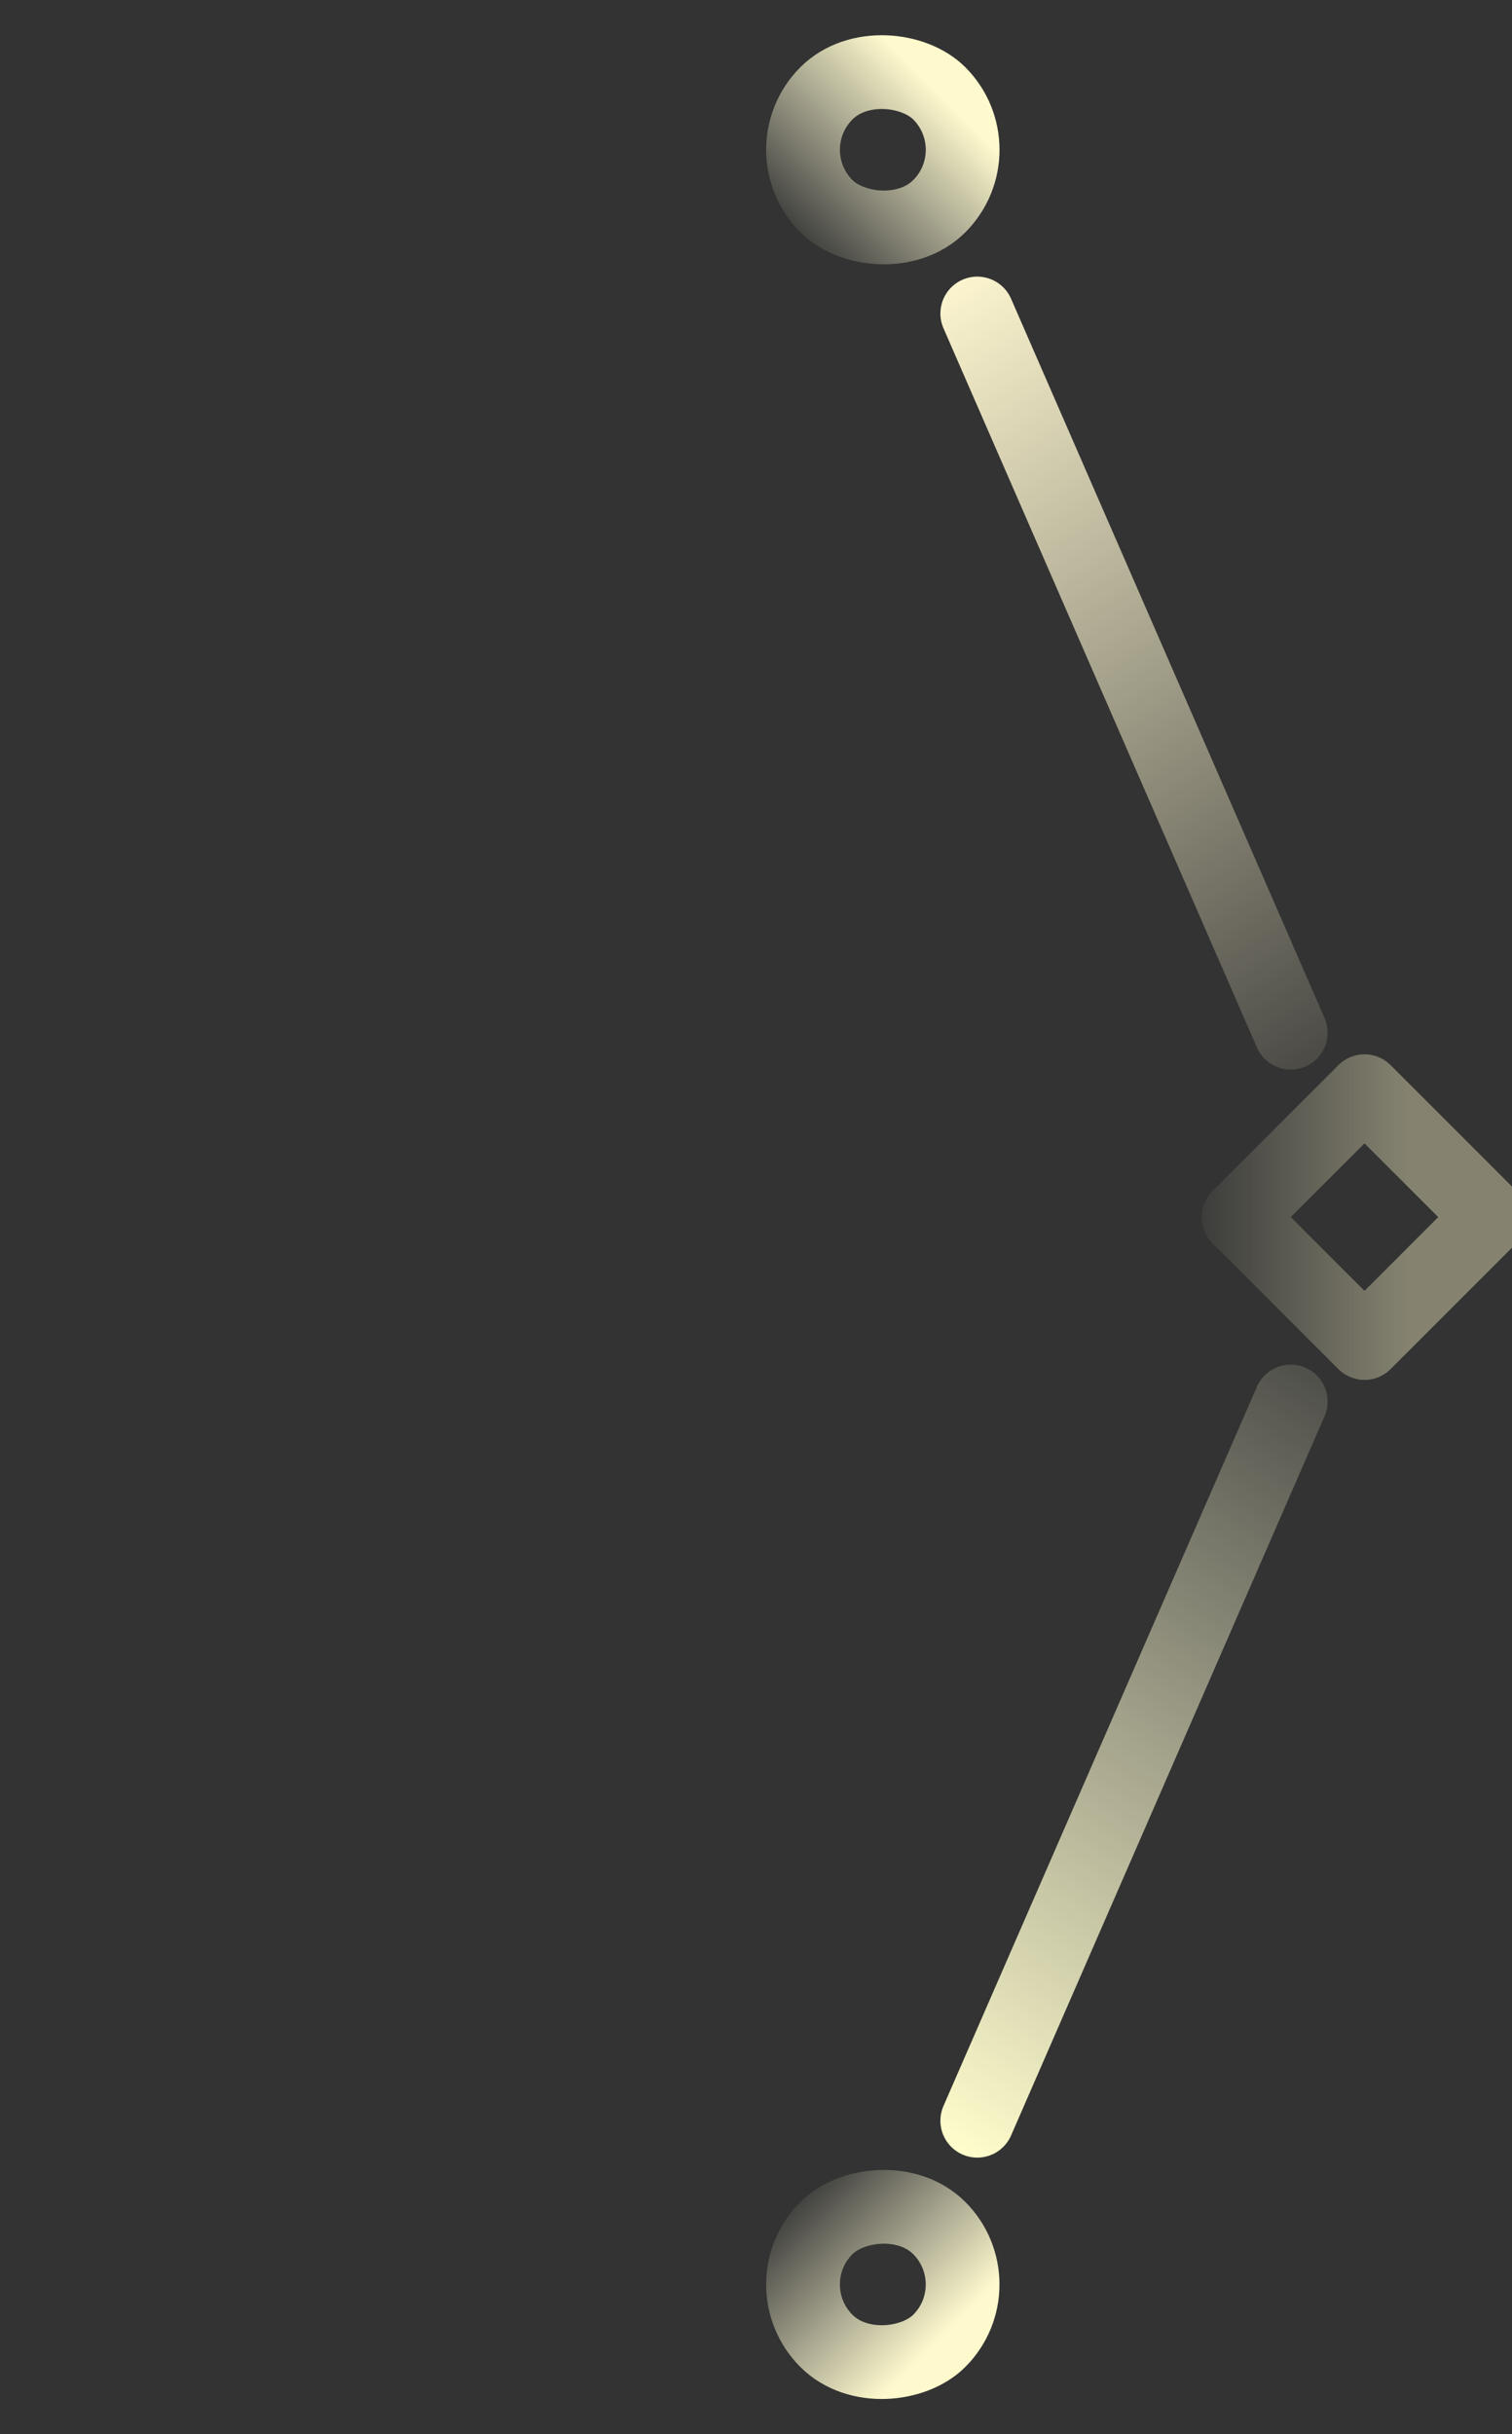 <svg width="41" height="66" viewBox="0 0 41 66" fill="none" xmlns="http://www.w3.org/2000/svg">
<rect x="0" y="0" width="41" height="66" fill="#333333" stroke="none"/>
<path d="M35 28L26.5 8.5" stroke="url(#paint0_linear)" stroke-width="2" stroke-linecap="round" stroke-linejoin="round"/>
<rect x="20.879" y="4.061" width="4.328" height="4.328" rx="2.164" transform="rotate(-45 20.879 4.061)" stroke="url(#paint1_linear)" stroke-width="2" stroke-linecap="round" stroke-linejoin="round"/>
<path d="M35 38L26.5 57.5" stroke="url(#paint2_linear)" stroke-width="2" stroke-linecap="round" stroke-linejoin="round"/>
<rect width="4.328" height="4.328" rx="2.164" transform="matrix(0.707 0.707 0.707 -0.707 20.879 61.939)" stroke="url(#paint3_linear)" stroke-width="2" stroke-linecap="round" stroke-linejoin="round"/>
<rect x="37" y="29.586" width="4.828" height="4.828" transform="rotate(45 37 29.586)" stroke="url(#paint4_linear)" stroke-width="2" stroke-linecap="round" stroke-linejoin="round"/>
<defs>
<linearGradient id="paint0_linear" x1="23.409" y1="8.708" x2="37.957" y2="31.089" gradientUnits="userSpaceOnUse">
<stop stop-color="#FFF8D2"/>
<stop offset="1" stop-color="#FFF8D0" stop-opacity="0"/>
</linearGradient>
<linearGradient id="paint1_linear" x1="25.207" y1="6.377" x2="19.441" y2="6.377" gradientUnits="userSpaceOnUse">
<stop stop-color="#FFFACD"/>
<stop offset="1" stop-color="#FFFEDC" stop-opacity="0"/>
</linearGradient>
<linearGradient id="paint2_linear" x1="23.551" y1="56.708" x2="38.099" y2="34.327" gradientUnits="userSpaceOnUse">
<stop stop-color="#FFFDCC"/>
<stop offset="1" stop-color="#FFFEDB" stop-opacity="0"/>
</linearGradient>
<linearGradient id="paint3_linear" x1="4.328" y1="2.316" x2="-1.438" y2="2.316" gradientUnits="userSpaceOnUse">
<stop stop-color="#FFFACD"/>
<stop offset="1" stop-color="#FFFEDC" stop-opacity="0"/>
</linearGradient>
<linearGradient id="paint4_linear" x1="39.835" y1="30.764" x2="35.357" y2="35.242" gradientUnits="userSpaceOnUse">
<stop stop-color="#FFFACA" stop-opacity="0.4"/>
<stop offset="1" stop-color="#FFFBD3" stop-opacity="0"/>
</linearGradient>
</defs>
</svg>

